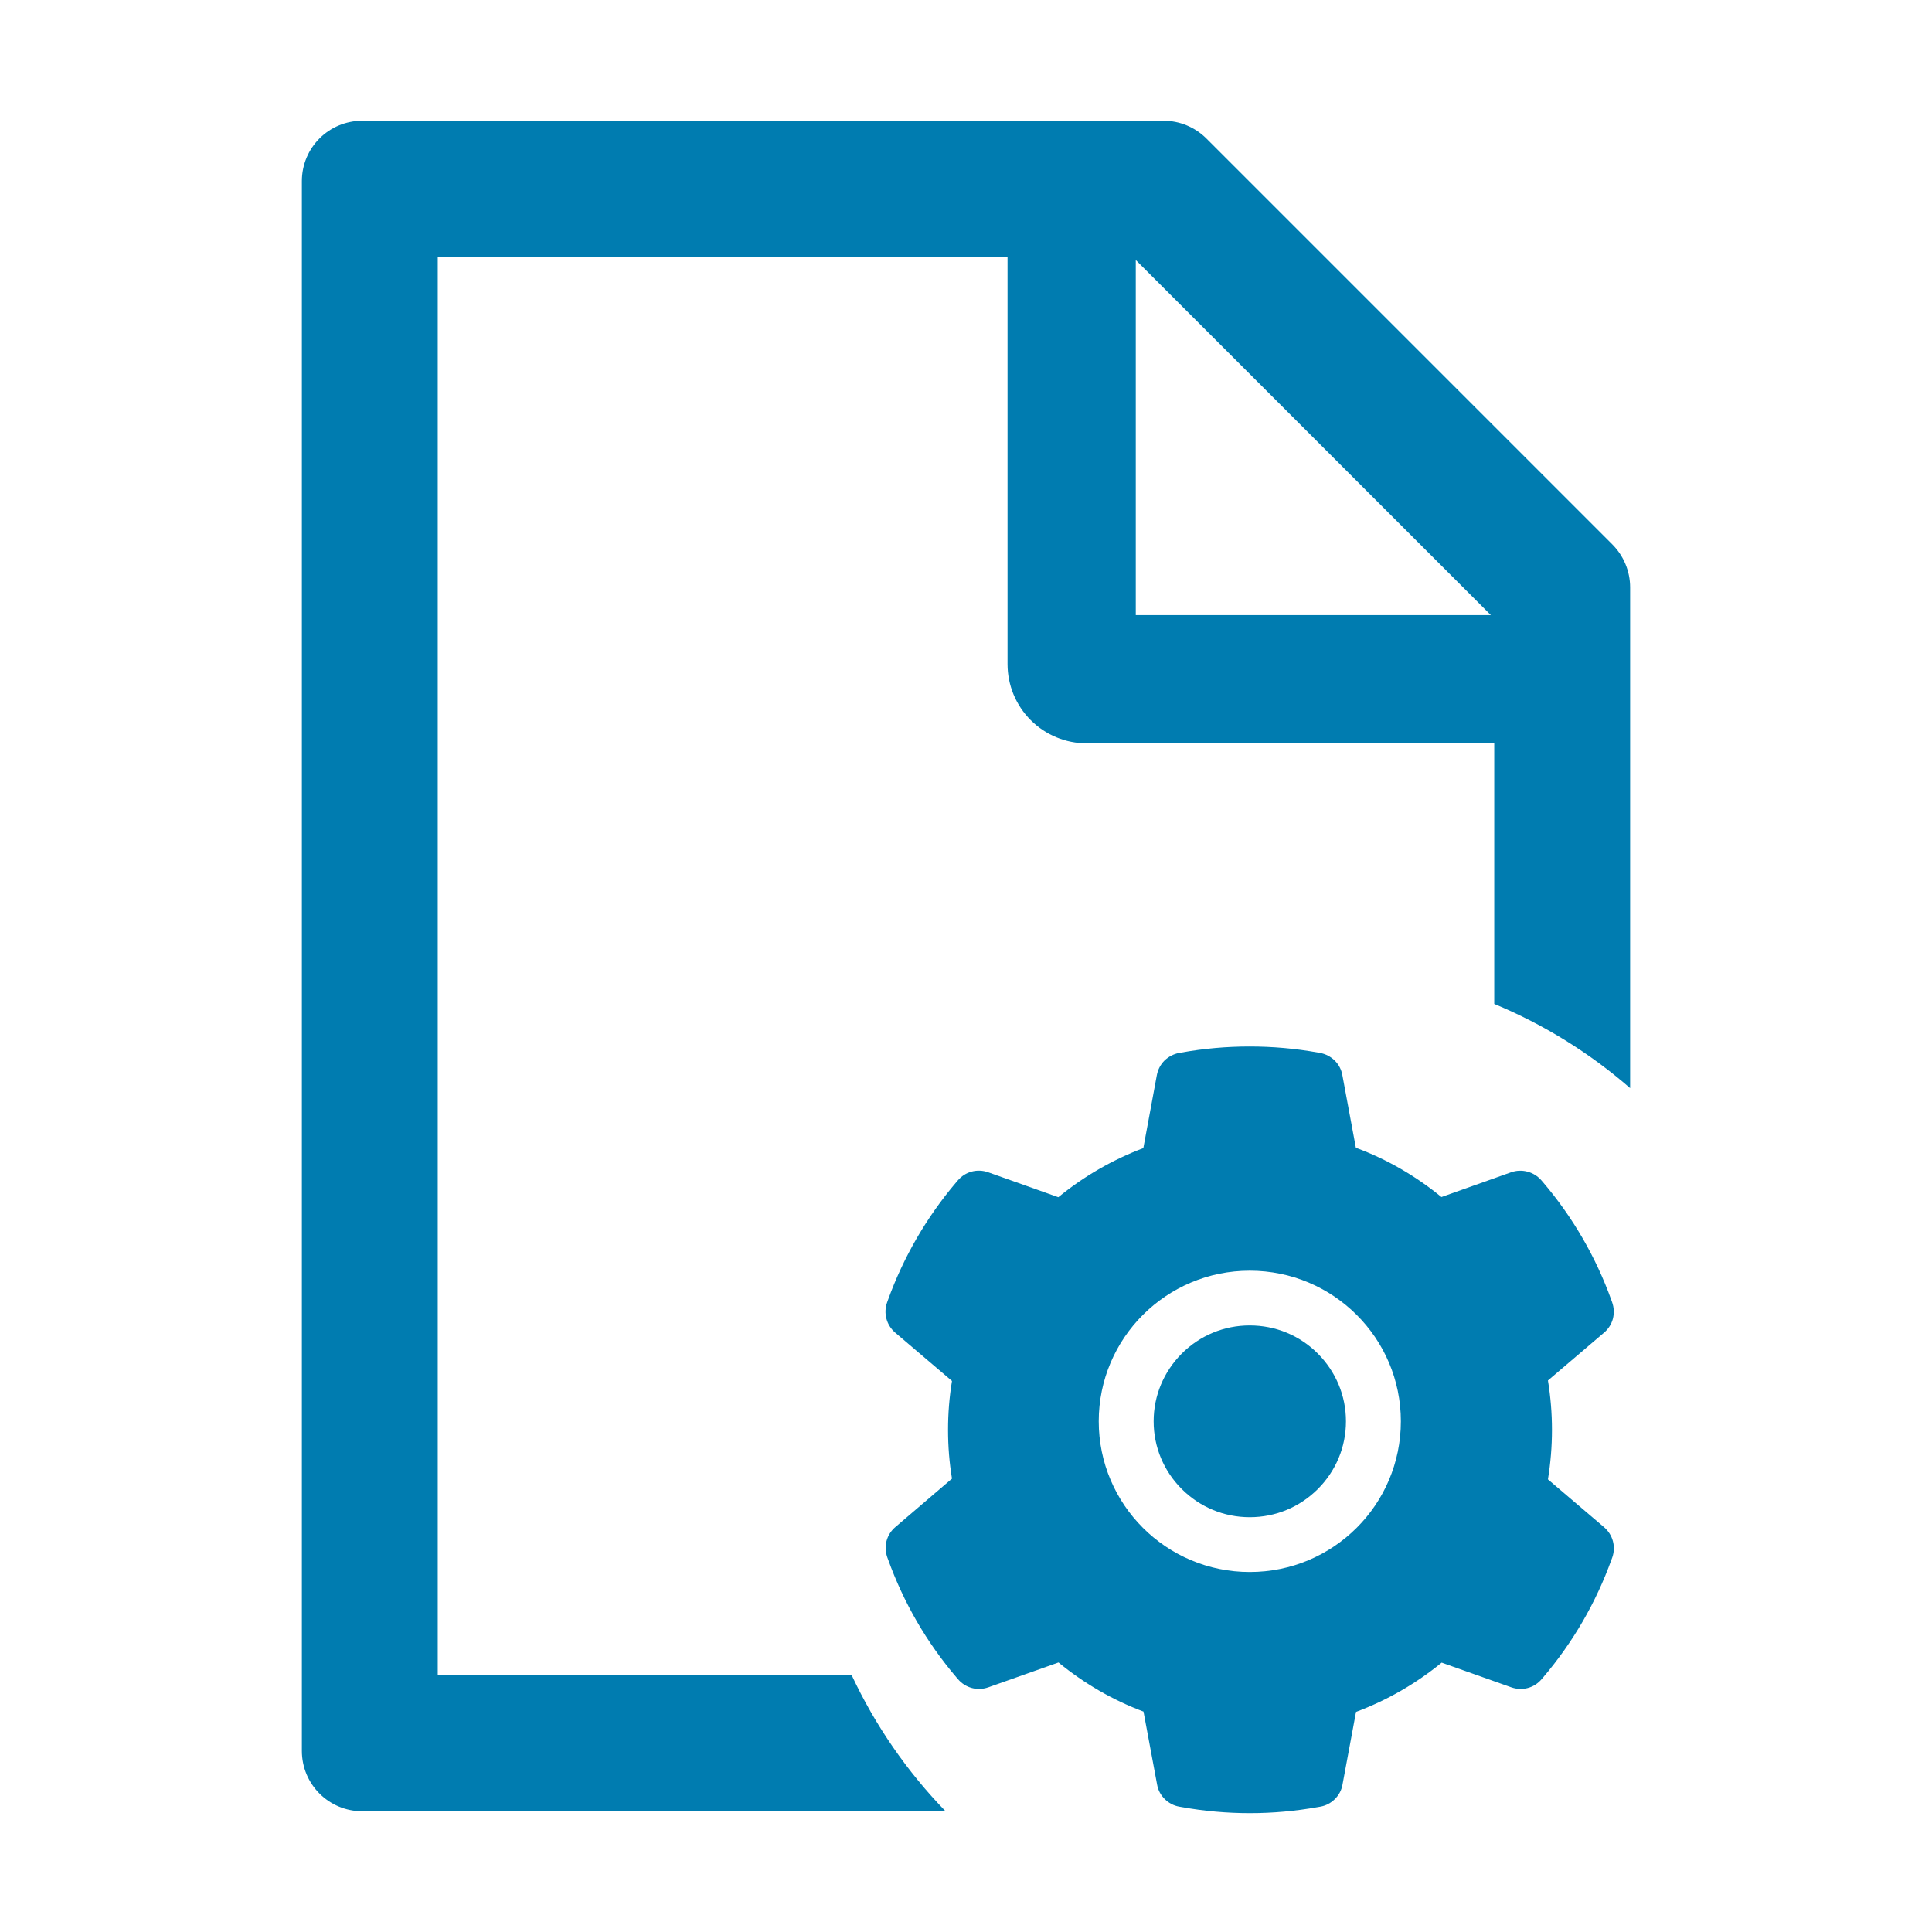 <svg width="24" height="24" viewBox="0 0 24 24" fill="none" xmlns="http://www.w3.org/2000/svg">
<path fill-rule="evenodd" clip-rule="evenodd" d="M14.986 1.72L20.03 6.764C20.17 6.905 20.25 7.097 20.25 7.296V13.517C19.751 13.083 19.182 12.728 18.562 12.471V9.234H13.5C13.239 9.234 12.989 9.131 12.804 8.946C12.619 8.761 12.516 8.511 12.516 8.25V3.188H5.438V20.812H10.581C10.875 21.439 11.27 22.009 11.746 22.5H4.5C4.085 22.5 3.75 22.165 3.75 21.75V2.25C3.75 1.835 4.085 1.5 4.5 1.5H14.456C14.655 1.5 14.845 1.58 14.986 1.72ZM14.109 7.641H18.52L14.109 3.23V7.641Z" fill="#007CB0"/>
<path d="M15.525 16.465C15.206 16.465 14.907 16.589 14.681 16.814C14.456 17.04 14.331 17.338 14.331 17.656C14.331 17.975 14.456 18.273 14.681 18.498C14.907 18.723 15.206 18.847 15.525 18.847C15.845 18.847 16.144 18.723 16.37 18.498C16.595 18.273 16.72 17.975 16.72 17.656C16.72 17.338 16.595 17.04 16.37 16.814C16.259 16.703 16.128 16.615 15.983 16.555C15.838 16.495 15.682 16.465 15.525 16.465ZM19.927 18.972L19.229 18.377C19.262 18.175 19.279 17.968 19.279 17.763C19.279 17.557 19.262 17.35 19.229 17.149L19.927 16.554C19.98 16.509 20.018 16.449 20.036 16.382C20.053 16.315 20.05 16.244 20.027 16.179L20.017 16.151C19.825 15.616 19.537 15.119 19.167 14.685L19.148 14.663C19.103 14.611 19.043 14.573 18.976 14.555C18.91 14.537 18.839 14.539 18.773 14.562L17.906 14.87C17.586 14.608 17.23 14.401 16.843 14.258L16.675 13.354C16.663 13.286 16.63 13.223 16.58 13.174C16.531 13.126 16.468 13.093 16.4 13.08L16.371 13.075C15.816 12.975 15.231 12.975 14.676 13.075L14.647 13.08C14.579 13.093 14.516 13.126 14.466 13.174C14.417 13.223 14.384 13.286 14.371 13.354L14.203 14.262C13.82 14.407 13.463 14.613 13.147 14.872L12.274 14.562C12.208 14.539 12.137 14.536 12.07 14.554C12.004 14.572 11.944 14.61 11.899 14.663L11.88 14.685C11.511 15.119 11.223 15.616 11.03 16.151L11.02 16.179C10.972 16.312 11.012 16.461 11.12 16.554L11.826 17.155C11.793 17.355 11.777 17.559 11.777 17.762C11.777 17.966 11.793 18.17 11.826 18.368L11.122 18.97C11.069 19.015 11.031 19.075 11.013 19.142C10.996 19.209 10.999 19.279 11.022 19.345L11.032 19.372C11.225 19.908 11.51 20.402 11.882 20.838L11.901 20.86C11.946 20.913 12.006 20.951 12.073 20.969C12.139 20.987 12.21 20.984 12.276 20.961L13.149 20.652C13.467 20.912 13.822 21.119 14.205 21.262L14.374 22.169C14.386 22.238 14.419 22.3 14.469 22.349C14.518 22.398 14.581 22.431 14.649 22.443L14.678 22.448C15.239 22.549 15.813 22.549 16.373 22.448L16.402 22.443C16.47 22.431 16.533 22.398 16.582 22.349C16.632 22.3 16.665 22.238 16.677 22.169L16.845 21.266C17.232 21.121 17.588 20.916 17.909 20.654L18.775 20.961C18.841 20.984 18.912 20.987 18.979 20.969C19.046 20.951 19.105 20.913 19.15 20.86L19.169 20.838C19.541 20.4 19.826 19.908 20.019 19.372L20.029 19.345C20.075 19.212 20.035 19.065 19.927 18.972ZM15.525 19.528C14.489 19.528 13.649 18.69 13.649 17.656C13.649 16.623 14.489 15.785 15.525 15.785C16.562 15.785 17.402 16.623 17.402 17.656C17.402 18.69 16.562 19.528 15.525 19.528Z" fill="#007CB0"/>
</svg>
